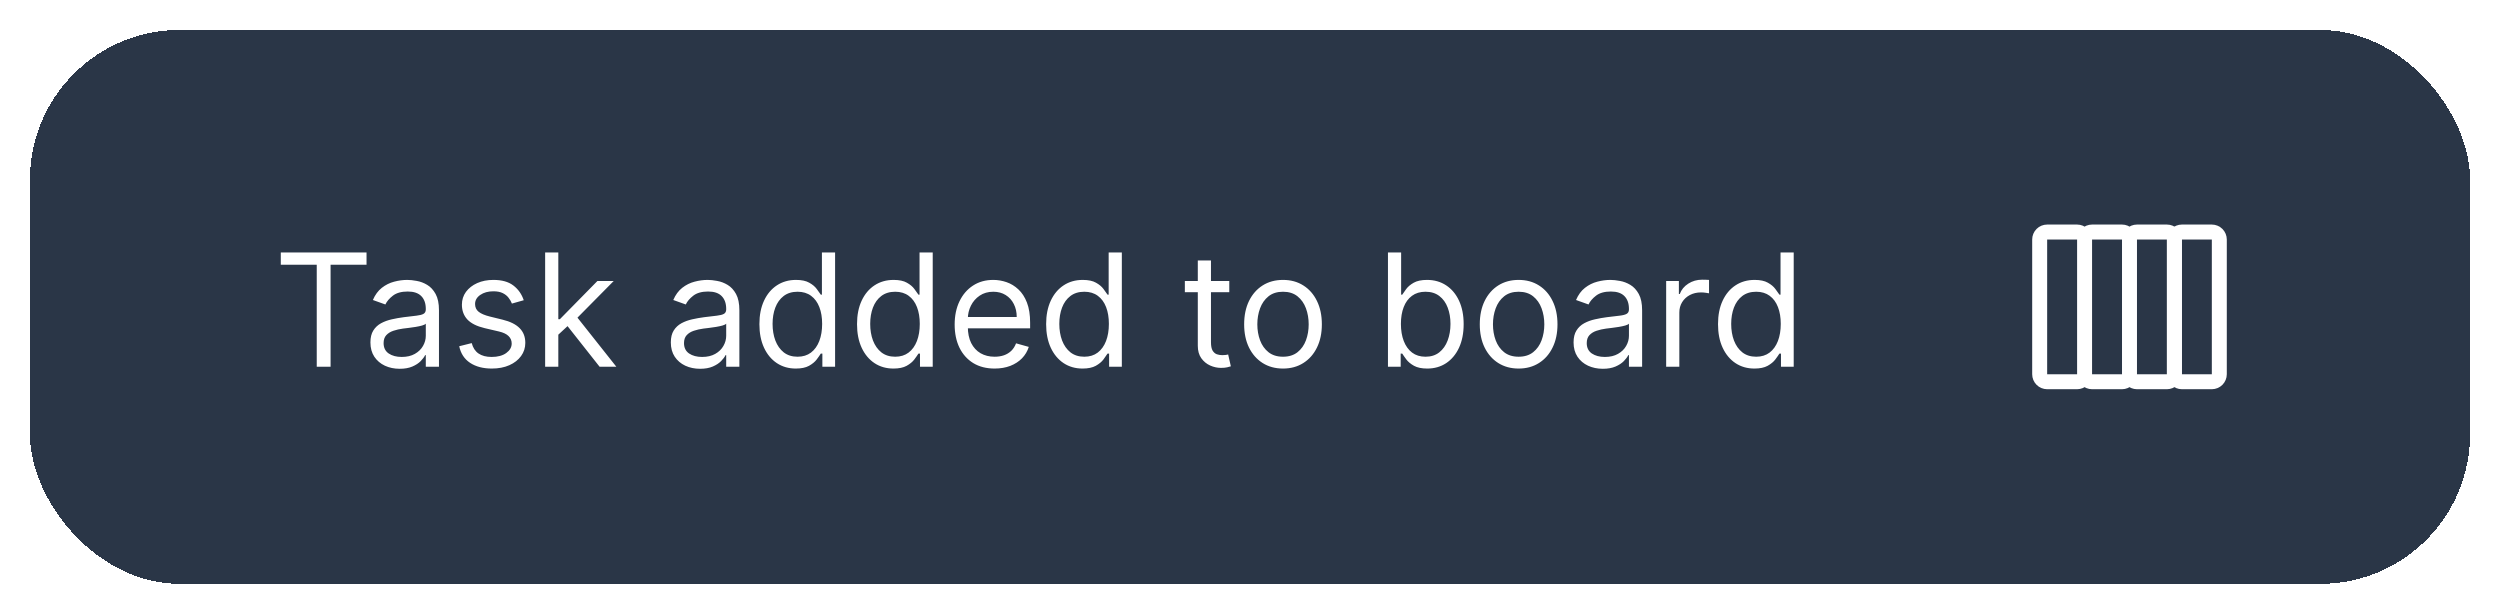 <svg width="334" height="82" viewBox="0 0 334 82" fill="none" xmlns="http://www.w3.org/2000/svg">
<g filter="url(#filter0_d_204_4006)">
<rect x="4" y="4" width="326" height="74" rx="20" fill="#2A3647" shape-rendering="crispEdges"/>
<path d="M37.514 35.368V33.727H48.969V35.368H44.166V49H42.317V35.368H37.514ZM53.397 49.269C52.671 49.269 52.012 49.132 51.42 48.858C50.829 48.58 50.359 48.18 50.011 47.658C49.663 47.131 49.489 46.494 49.489 45.749C49.489 45.092 49.618 44.56 49.877 44.153C50.135 43.74 50.481 43.417 50.913 43.183C51.346 42.95 51.823 42.776 52.345 42.661C52.872 42.542 53.401 42.447 53.934 42.378C54.63 42.288 55.194 42.221 55.626 42.176C56.064 42.127 56.382 42.045 56.581 41.93C56.785 41.816 56.887 41.617 56.887 41.334V41.274C56.887 40.538 56.685 39.967 56.283 39.559C55.885 39.151 55.281 38.947 54.47 38.947C53.63 38.947 52.971 39.131 52.494 39.499C52.017 39.867 51.681 40.26 51.487 40.678L49.817 40.081C50.115 39.385 50.513 38.843 51.01 38.455C51.512 38.062 52.059 37.789 52.651 37.635C53.247 37.476 53.834 37.396 54.411 37.396C54.779 37.396 55.201 37.441 55.678 37.531C56.161 37.615 56.626 37.791 57.073 38.06C57.526 38.328 57.901 38.734 58.199 39.276C58.497 39.818 58.647 40.543 58.647 41.453V49H56.887V47.449H56.797C56.678 47.697 56.479 47.963 56.201 48.247C55.922 48.53 55.552 48.771 55.089 48.97C54.627 49.169 54.063 49.269 53.397 49.269ZM53.665 47.688C54.361 47.688 54.948 47.551 55.425 47.277C55.907 47.004 56.27 46.651 56.514 46.218C56.762 45.786 56.887 45.331 56.887 44.854V43.243C56.812 43.332 56.648 43.414 56.394 43.489C56.146 43.559 55.858 43.621 55.529 43.675C55.206 43.725 54.891 43.77 54.582 43.81C54.279 43.844 54.033 43.874 53.844 43.899C53.387 43.959 52.959 44.056 52.561 44.19C52.169 44.319 51.85 44.516 51.607 44.779C51.368 45.038 51.249 45.391 51.249 45.838C51.249 46.45 51.475 46.912 51.928 47.225C52.385 47.533 52.964 47.688 53.665 47.688ZM69.972 40.111L68.391 40.558C68.292 40.295 68.145 40.039 67.951 39.79C67.763 39.537 67.504 39.328 67.176 39.164C66.848 39 66.428 38.918 65.916 38.918C65.215 38.918 64.63 39.079 64.163 39.402C63.701 39.721 63.47 40.126 63.47 40.618C63.47 41.055 63.629 41.401 63.947 41.654C64.265 41.908 64.762 42.119 65.438 42.288L67.139 42.706C68.163 42.955 68.926 43.335 69.428 43.847C69.93 44.354 70.181 45.008 70.181 45.808C70.181 46.465 69.992 47.051 69.615 47.568C69.242 48.085 68.72 48.493 68.049 48.791C67.377 49.09 66.597 49.239 65.707 49.239C64.538 49.239 63.572 48.985 62.806 48.478C62.04 47.971 61.556 47.23 61.352 46.256L63.022 45.838C63.181 46.455 63.482 46.917 63.925 47.225C64.372 47.533 64.956 47.688 65.677 47.688C66.497 47.688 67.149 47.514 67.631 47.166C68.118 46.812 68.362 46.39 68.362 45.898C68.362 45.5 68.222 45.167 67.944 44.898C67.666 44.625 67.238 44.421 66.661 44.287L64.752 43.84C63.703 43.591 62.933 43.206 62.441 42.684C61.953 42.157 61.71 41.498 61.71 40.707C61.71 40.061 61.891 39.489 62.254 38.992C62.622 38.495 63.122 38.105 63.753 37.821C64.389 37.538 65.11 37.396 65.916 37.396C67.049 37.396 67.939 37.645 68.585 38.142C69.237 38.639 69.699 39.295 69.972 40.111ZM74.471 44.824L74.441 42.646H74.799L79.811 37.545H81.988L76.649 42.945H76.5L74.471 44.824ZM72.831 49V33.727H74.591V49H72.831ZM80.109 49L75.635 43.332L76.887 42.109L82.346 49H80.109ZM93.53 49.269C92.805 49.269 92.146 49.132 91.554 48.858C90.963 48.58 90.493 48.18 90.145 47.658C89.797 47.131 89.623 46.494 89.623 45.749C89.623 45.092 89.752 44.56 90.01 44.153C90.269 43.74 90.615 43.417 91.047 43.183C91.48 42.95 91.957 42.776 92.479 42.661C93.006 42.542 93.535 42.447 94.067 42.378C94.763 42.288 95.328 42.221 95.76 42.176C96.198 42.127 96.516 42.045 96.715 41.93C96.918 41.816 97.02 41.617 97.02 41.334V41.274C97.02 40.538 96.819 39.967 96.416 39.559C96.019 39.151 95.415 38.947 94.604 38.947C93.764 38.947 93.105 39.131 92.628 39.499C92.151 39.867 91.815 40.26 91.621 40.678L89.951 40.081C90.249 39.385 90.647 38.843 91.144 38.455C91.646 38.062 92.193 37.789 92.785 37.635C93.381 37.476 93.968 37.396 94.545 37.396C94.912 37.396 95.335 37.441 95.812 37.531C96.295 37.615 96.759 37.791 97.207 38.06C97.659 38.328 98.035 38.734 98.333 39.276C98.631 39.818 98.78 40.543 98.78 41.453V49H97.02V47.449H96.931C96.812 47.697 96.613 47.963 96.334 48.247C96.056 48.53 95.686 48.771 95.223 48.97C94.761 49.169 94.197 49.269 93.53 49.269ZM93.799 47.688C94.495 47.688 95.082 47.551 95.559 47.277C96.041 47.004 96.404 46.651 96.647 46.218C96.896 45.786 97.02 45.331 97.02 44.854V43.243C96.946 43.332 96.782 43.414 96.528 43.489C96.28 43.559 95.991 43.621 95.663 43.675C95.34 43.725 95.024 43.77 94.716 43.81C94.413 43.844 94.167 43.874 93.978 43.899C93.52 43.959 93.093 44.056 92.695 44.19C92.302 44.319 91.984 44.516 91.741 44.779C91.502 45.038 91.383 45.391 91.383 45.838C91.383 46.45 91.609 46.912 92.061 47.225C92.519 47.533 93.098 47.688 93.799 47.688ZM106.318 49.239C105.363 49.239 104.521 48.998 103.79 48.515C103.059 48.028 102.487 47.342 102.075 46.457C101.662 45.567 101.456 44.516 101.456 43.303C101.456 42.099 101.662 41.055 102.075 40.17C102.487 39.285 103.062 38.602 103.797 38.12C104.533 37.637 105.383 37.396 106.348 37.396C107.093 37.396 107.683 37.521 108.115 37.769C108.553 38.013 108.886 38.291 109.114 38.604C109.348 38.913 109.53 39.166 109.659 39.365H109.808V33.727H111.568V49H109.868V47.24H109.659C109.53 47.449 109.346 47.712 109.107 48.031C108.868 48.344 108.528 48.625 108.085 48.873C107.643 49.117 107.054 49.239 106.318 49.239ZM106.557 47.658C107.263 47.658 107.859 47.474 108.346 47.106C108.834 46.733 109.204 46.218 109.457 45.562C109.711 44.901 109.838 44.138 109.838 43.273C109.838 42.418 109.714 41.669 109.465 41.028C109.216 40.382 108.848 39.88 108.361 39.522C107.874 39.159 107.272 38.977 106.557 38.977C105.811 38.977 105.189 39.169 104.692 39.551C104.2 39.929 103.83 40.444 103.581 41.095C103.337 41.742 103.216 42.467 103.216 43.273C103.216 44.088 103.34 44.829 103.589 45.495C103.842 46.156 104.215 46.683 104.707 47.076C105.204 47.464 105.821 47.658 106.557 47.658ZM119.361 49.239C118.406 49.239 117.564 48.998 116.833 48.515C116.102 48.028 115.53 47.342 115.118 46.457C114.705 45.567 114.499 44.516 114.499 43.303C114.499 42.099 114.705 41.055 115.118 40.17C115.53 39.285 116.104 38.602 116.84 38.12C117.576 37.637 118.426 37.396 119.391 37.396C120.136 37.396 120.726 37.521 121.158 37.769C121.596 38.013 121.929 38.291 122.157 38.604C122.391 38.913 122.573 39.166 122.702 39.365H122.851V33.727H124.611V49H122.911V47.24H122.702C122.573 47.449 122.389 47.712 122.15 48.031C121.911 48.344 121.571 48.625 121.128 48.873C120.686 49.117 120.097 49.239 119.361 49.239ZM119.6 47.658C120.305 47.658 120.902 47.474 121.389 47.106C121.877 46.733 122.247 46.218 122.5 45.562C122.754 44.901 122.881 44.138 122.881 43.273C122.881 42.418 122.756 41.669 122.508 41.028C122.259 40.382 121.891 39.88 121.404 39.522C120.917 39.159 120.315 38.977 119.6 38.977C118.854 38.977 118.232 39.169 117.735 39.551C117.243 39.929 116.873 40.444 116.624 41.095C116.38 41.742 116.259 42.467 116.259 43.273C116.259 44.088 116.383 44.829 116.631 45.495C116.885 46.156 117.258 46.683 117.75 47.076C118.247 47.464 118.864 47.658 119.6 47.658ZM132.881 49.239C131.777 49.239 130.825 48.995 130.025 48.508C129.229 48.016 128.616 47.33 128.183 46.45C127.755 45.565 127.542 44.535 127.542 43.362C127.542 42.189 127.755 41.155 128.183 40.26C128.616 39.36 129.217 38.659 129.988 38.157C130.763 37.65 131.668 37.396 132.702 37.396C133.299 37.396 133.888 37.496 134.47 37.695C135.051 37.894 135.581 38.217 136.058 38.664C136.535 39.106 136.916 39.693 137.199 40.424C137.482 41.155 137.624 42.055 137.624 43.124V43.869H128.794V42.348H135.834C135.834 41.702 135.705 41.125 135.446 40.618C135.193 40.111 134.83 39.711 134.358 39.417C133.89 39.124 133.339 38.977 132.702 38.977C132.001 38.977 131.395 39.151 130.883 39.499C130.375 39.842 129.985 40.29 129.712 40.842C129.438 41.394 129.302 41.985 129.302 42.617V43.631C129.302 44.496 129.451 45.229 129.749 45.831C130.052 46.427 130.472 46.882 131.009 47.195C131.546 47.504 132.17 47.658 132.881 47.658C133.343 47.658 133.761 47.593 134.134 47.464C134.512 47.33 134.837 47.131 135.111 46.867C135.384 46.599 135.596 46.266 135.745 45.868L137.445 46.345C137.266 46.922 136.965 47.429 136.543 47.867C136.12 48.299 135.598 48.637 134.977 48.881C134.355 49.119 133.657 49.239 132.881 49.239ZM144.627 49.239C143.672 49.239 142.829 48.998 142.098 48.515C141.368 48.028 140.796 47.342 140.383 46.457C139.971 45.567 139.764 44.516 139.764 43.303C139.764 42.099 139.971 41.055 140.383 40.17C140.796 39.285 141.37 38.602 142.106 38.12C142.842 37.637 143.692 37.396 144.656 37.396C145.402 37.396 145.991 37.521 146.424 37.769C146.861 38.013 147.194 38.291 147.423 38.604C147.657 38.913 147.838 39.166 147.967 39.365H148.117V33.727H149.877V49H148.176V47.24H147.967C147.838 47.449 147.654 47.712 147.416 48.031C147.177 48.344 146.836 48.625 146.394 48.873C145.951 49.117 145.362 49.239 144.627 49.239ZM144.865 47.658C145.571 47.658 146.168 47.474 146.655 47.106C147.142 46.733 147.513 46.218 147.766 45.562C148.02 44.901 148.146 44.138 148.146 43.273C148.146 42.418 148.022 41.669 147.774 41.028C147.525 40.382 147.157 39.88 146.67 39.522C146.183 39.159 145.581 38.977 144.865 38.977C144.119 38.977 143.498 39.169 143.001 39.551C142.509 39.929 142.138 40.444 141.89 41.095C141.646 41.742 141.524 42.467 141.524 43.273C141.524 44.088 141.649 44.829 141.897 45.495C142.151 46.156 142.524 46.683 143.016 47.076C143.513 47.464 144.129 47.658 144.865 47.658ZM164.232 37.545V39.037H158.296V37.545H164.232ZM160.026 34.801H161.786V45.719C161.786 46.216 161.858 46.589 162.002 46.837C162.151 47.081 162.34 47.245 162.569 47.33C162.803 47.409 163.049 47.449 163.307 47.449C163.501 47.449 163.66 47.439 163.785 47.419C163.909 47.394 164.008 47.374 164.083 47.359L164.441 48.94C164.321 48.985 164.155 49.03 163.941 49.075C163.727 49.124 163.456 49.149 163.128 49.149C162.631 49.149 162.144 49.042 161.667 48.828C161.194 48.615 160.802 48.289 160.488 47.852C160.18 47.414 160.026 46.862 160.026 46.196V34.801ZM171.41 49.239C170.376 49.239 169.468 48.992 168.688 48.5C167.912 48.008 167.306 47.32 166.868 46.435C166.436 45.55 166.219 44.516 166.219 43.332C166.219 42.139 166.436 41.098 166.868 40.208C167.306 39.318 167.912 38.627 168.688 38.135C169.468 37.642 170.376 37.396 171.41 37.396C172.444 37.396 173.349 37.642 174.124 38.135C174.905 38.627 175.511 39.318 175.944 40.208C176.381 41.098 176.6 42.139 176.6 43.332C176.6 44.516 176.381 45.55 175.944 46.435C175.511 47.32 174.905 48.008 174.124 48.5C173.349 48.992 172.444 49.239 171.41 49.239ZM171.41 47.658C172.195 47.658 172.842 47.456 173.349 47.054C173.856 46.651 174.231 46.121 174.475 45.465C174.718 44.809 174.84 44.098 174.84 43.332C174.84 42.567 174.718 41.853 174.475 41.192C174.231 40.531 173.856 39.996 173.349 39.589C172.842 39.181 172.195 38.977 171.41 38.977C170.624 38.977 169.978 39.181 169.471 39.589C168.964 39.996 168.588 40.531 168.345 41.192C168.101 41.853 167.979 42.567 167.979 43.332C167.979 44.098 168.101 44.809 168.345 45.465C168.588 46.121 168.964 46.651 169.471 47.054C169.978 47.456 170.624 47.658 171.41 47.658ZM185.431 49V33.727H187.191V39.365H187.341C187.47 39.166 187.649 38.913 187.877 38.604C188.111 38.291 188.444 38.013 188.877 37.769C189.314 37.521 189.906 37.396 190.652 37.396C191.616 37.396 192.466 37.637 193.202 38.12C193.938 38.602 194.512 39.285 194.925 40.17C195.337 41.055 195.544 42.099 195.544 43.303C195.544 44.516 195.337 45.567 194.925 46.457C194.512 47.342 193.94 48.028 193.21 48.515C192.479 48.998 191.636 49.239 190.681 49.239C189.946 49.239 189.357 49.117 188.914 48.873C188.472 48.625 188.131 48.344 187.892 48.031C187.654 47.712 187.47 47.449 187.341 47.24H187.132V49H185.431ZM187.162 43.273C187.162 44.138 187.288 44.901 187.542 45.562C187.795 46.218 188.166 46.733 188.653 47.106C189.14 47.474 189.737 47.658 190.443 47.658C191.179 47.658 191.793 47.464 192.285 47.076C192.782 46.683 193.155 46.156 193.403 45.495C193.657 44.829 193.784 44.088 193.784 43.273C193.784 42.467 193.659 41.742 193.411 41.095C193.167 40.444 192.797 39.929 192.3 39.551C191.808 39.169 191.189 38.977 190.443 38.977C189.727 38.977 189.125 39.159 188.638 39.522C188.151 39.88 187.783 40.382 187.534 41.028C187.286 41.669 187.162 42.418 187.162 43.273ZM202.889 49.239C201.855 49.239 200.948 48.992 200.167 48.5C199.392 48.008 198.785 47.32 198.348 46.435C197.915 45.55 197.699 44.516 197.699 43.332C197.699 42.139 197.915 41.098 198.348 40.208C198.785 39.318 199.392 38.627 200.167 38.135C200.948 37.642 201.855 37.396 202.889 37.396C203.923 37.396 204.828 37.642 205.604 38.135C206.384 38.627 206.991 39.318 207.423 40.208C207.861 41.098 208.08 42.139 208.08 43.332C208.08 44.516 207.861 45.55 207.423 46.435C206.991 47.32 206.384 48.008 205.604 48.5C204.828 48.992 203.923 49.239 202.889 49.239ZM202.889 47.658C203.675 47.658 204.321 47.456 204.828 47.054C205.335 46.651 205.711 46.121 205.954 45.465C206.198 44.809 206.32 44.098 206.32 43.332C206.32 42.567 206.198 41.853 205.954 41.192C205.711 40.531 205.335 39.996 204.828 39.589C204.321 39.181 203.675 38.977 202.889 38.977C202.104 38.977 201.457 39.181 200.95 39.589C200.443 39.996 200.068 40.531 199.824 41.192C199.581 41.853 199.459 42.567 199.459 43.332C199.459 44.098 199.581 44.809 199.824 45.465C200.068 46.121 200.443 46.651 200.95 47.054C201.457 47.456 202.104 47.658 202.889 47.658ZM214.137 49.269C213.411 49.269 212.752 49.132 212.161 48.858C211.569 48.58 211.099 48.18 210.751 47.658C210.403 47.131 210.229 46.494 210.229 45.749C210.229 45.092 210.358 44.56 210.617 44.153C210.875 43.74 211.221 43.417 211.653 43.183C212.086 42.95 212.563 42.776 213.085 42.661C213.612 42.542 214.142 42.447 214.674 42.378C215.37 42.288 215.934 42.221 216.367 42.176C216.804 42.127 217.122 42.045 217.321 41.93C217.525 41.816 217.627 41.617 217.627 41.334V41.274C217.627 40.538 217.426 39.967 217.023 39.559C216.625 39.151 216.021 38.947 215.211 38.947C214.37 38.947 213.712 39.131 213.234 39.499C212.757 39.867 212.422 40.26 212.228 40.678L210.557 40.081C210.856 39.385 211.253 38.843 211.75 38.455C212.253 38.062 212.799 37.789 213.391 37.635C213.988 37.476 214.574 37.396 215.151 37.396C215.519 37.396 215.941 37.441 216.419 37.531C216.901 37.615 217.366 37.791 217.813 38.06C218.266 38.328 218.641 38.734 218.939 39.276C219.238 39.818 219.387 40.543 219.387 41.453V49H217.627V47.449H217.537C217.418 47.697 217.219 47.963 216.941 48.247C216.662 48.53 216.292 48.771 215.83 48.97C215.367 49.169 214.803 49.269 214.137 49.269ZM214.405 47.688C215.101 47.688 215.688 47.551 216.165 47.277C216.647 47.004 217.01 46.651 217.254 46.218C217.503 45.786 217.627 45.331 217.627 44.854V43.243C217.552 43.332 217.388 43.414 217.135 43.489C216.886 43.559 216.598 43.621 216.27 43.675C215.946 43.725 215.631 43.77 215.323 43.81C215.019 43.844 214.773 43.874 214.584 43.899C214.127 43.959 213.699 44.056 213.302 44.19C212.909 44.319 212.591 44.516 212.347 44.779C212.108 45.038 211.989 45.391 211.989 45.838C211.989 46.45 212.215 46.912 212.668 47.225C213.125 47.533 213.704 47.688 214.405 47.688ZM222.599 49V37.545H224.299V39.276H224.419C224.627 38.709 225.005 38.249 225.552 37.896C226.099 37.543 226.716 37.367 227.402 37.367C227.531 37.367 227.692 37.369 227.886 37.374C228.08 37.379 228.227 37.386 228.326 37.396V39.186C228.267 39.171 228.13 39.149 227.916 39.119C227.707 39.084 227.486 39.067 227.252 39.067C226.696 39.067 226.199 39.184 225.761 39.417C225.328 39.646 224.985 39.964 224.732 40.372C224.483 40.775 224.359 41.234 224.359 41.751V49H222.599ZM234.389 49.239C233.435 49.239 232.592 48.998 231.861 48.515C231.13 48.028 230.559 47.342 230.146 46.457C229.733 45.567 229.527 44.516 229.527 43.303C229.527 42.099 229.733 41.055 230.146 40.17C230.559 39.285 231.133 38.602 231.869 38.12C232.604 37.637 233.455 37.396 234.419 37.396C235.165 37.396 235.754 37.521 236.186 37.769C236.624 38.013 236.957 38.291 237.186 38.604C237.419 38.913 237.601 39.166 237.73 39.365H237.879V33.727H239.639V49H237.939V47.24H237.73C237.601 47.449 237.417 47.712 237.178 48.031C236.94 48.344 236.599 48.625 236.157 48.873C235.714 49.117 235.125 49.239 234.389 49.239ZM234.628 47.658C235.334 47.658 235.93 47.474 236.418 47.106C236.905 46.733 237.275 46.218 237.529 45.562C237.782 44.901 237.909 44.138 237.909 43.273C237.909 42.418 237.785 41.669 237.536 41.028C237.288 40.382 236.92 39.88 236.433 39.522C235.945 39.159 235.344 38.977 234.628 38.977C233.882 38.977 233.261 39.169 232.763 39.551C232.271 39.929 231.901 40.444 231.652 41.095C231.409 41.742 231.287 42.467 231.287 43.273C231.287 44.088 231.411 44.829 231.66 45.495C231.913 46.156 232.286 46.683 232.778 47.076C233.276 47.464 233.892 47.658 234.628 47.658Z" fill="white"/>
<path d="M291.5 32L291.5 50C291.499 50.53 291.289 51.038 290.914 51.413C290.539 51.788 290.03 51.999 289.5 52L285.5 52C284.97 51.999 284.461 51.788 284.086 51.413C283.711 51.038 283.501 50.53 283.5 50L283.5 32C283.501 31.47 283.711 30.961 284.086 30.586C284.461 30.211 284.97 30 285.5 30L289.5 30C290.03 30 290.539 30.211 290.914 30.586C291.289 30.961 291.499 31.47 291.5 32ZM285.5 50L289.5 50L289.5 32L285.5 32L285.5 50ZM285.5 32L285.5 50C285.499 50.53 285.289 51.038 284.914 51.413C284.539 51.788 284.03 51.999 283.5 52L279.5 52C278.97 51.999 278.461 51.788 278.086 51.413C277.711 51.038 277.501 50.53 277.5 50L277.5 32C277.501 31.47 277.711 30.961 278.086 30.586C278.461 30.211 278.97 30 279.5 30L283.5 30C284.03 30 284.539 30.211 284.914 30.586C285.289 30.961 285.499 31.47 285.5 32ZM279.5 50L283.5 50L283.5 32L279.5 32L279.5 50ZM279.5 32L279.5 50C279.499 50.53 279.289 51.038 278.914 51.413C278.539 51.788 278.03 51.999 277.5 52L273.5 52C272.97 51.999 272.461 51.788 272.086 51.413C271.711 51.038 271.501 50.53 271.5 50L271.5 32C271.501 31.47 271.711 30.961 272.086 30.586C272.461 30.211 272.97 30 273.5 30L277.5 30C278.03 30 278.539 30.211 278.914 30.586C279.289 30.961 279.499 31.47 279.5 32ZM273.5 50L277.5 50L277.5 32L273.5 32L273.5 50Z" fill="white"/>
<path d="M297.5 32L297.5 50C297.499 50.53 297.289 51.039 296.914 51.414C296.539 51.789 296.03 51.999 295.5 52L291.5 52C290.97 51.999 290.461 51.789 290.086 51.414C289.711 51.039 289.501 50.53 289.5 50L289.5 32C289.501 31.47 289.711 30.961 290.086 30.586C290.461 30.211 290.97 30 291.5 30L295.5 30C296.03 30 296.539 30.211 296.914 30.586C297.289 30.961 297.499 31.47 297.5 32ZM291.5 50L295.5 50L295.5 32L291.5 32L291.5 50Z" fill="white"/>
</g>
<defs>
<filter id="filter0_d_204_4006" x="0" y="0" width="334" height="82" filterUnits="userSpaceOnUse" color-interpolation-filters="sRGB">
<feFlood flood-opacity="0" result="BackgroundImageFix"/>
<feColorMatrix in="SourceAlpha" type="matrix" values="0 0 0 0 0 0 0 0 0 0 0 0 0 0 0 0 0 0 127 0" result="hardAlpha"/>
<feOffset/>
<feGaussianBlur stdDeviation="2"/>
<feComposite in2="hardAlpha" operator="out"/>
<feColorMatrix type="matrix" values="0 0 0 0 0 0 0 0 0 0 0 0 0 0 0 0 0 0 0.15 0"/>
<feBlend mode="normal" in2="BackgroundImageFix" result="effect1_dropShadow_204_4006"/>
<feBlend mode="normal" in="SourceGraphic" in2="effect1_dropShadow_204_4006" result="shape"/>
</filter>
</defs>
</svg>
